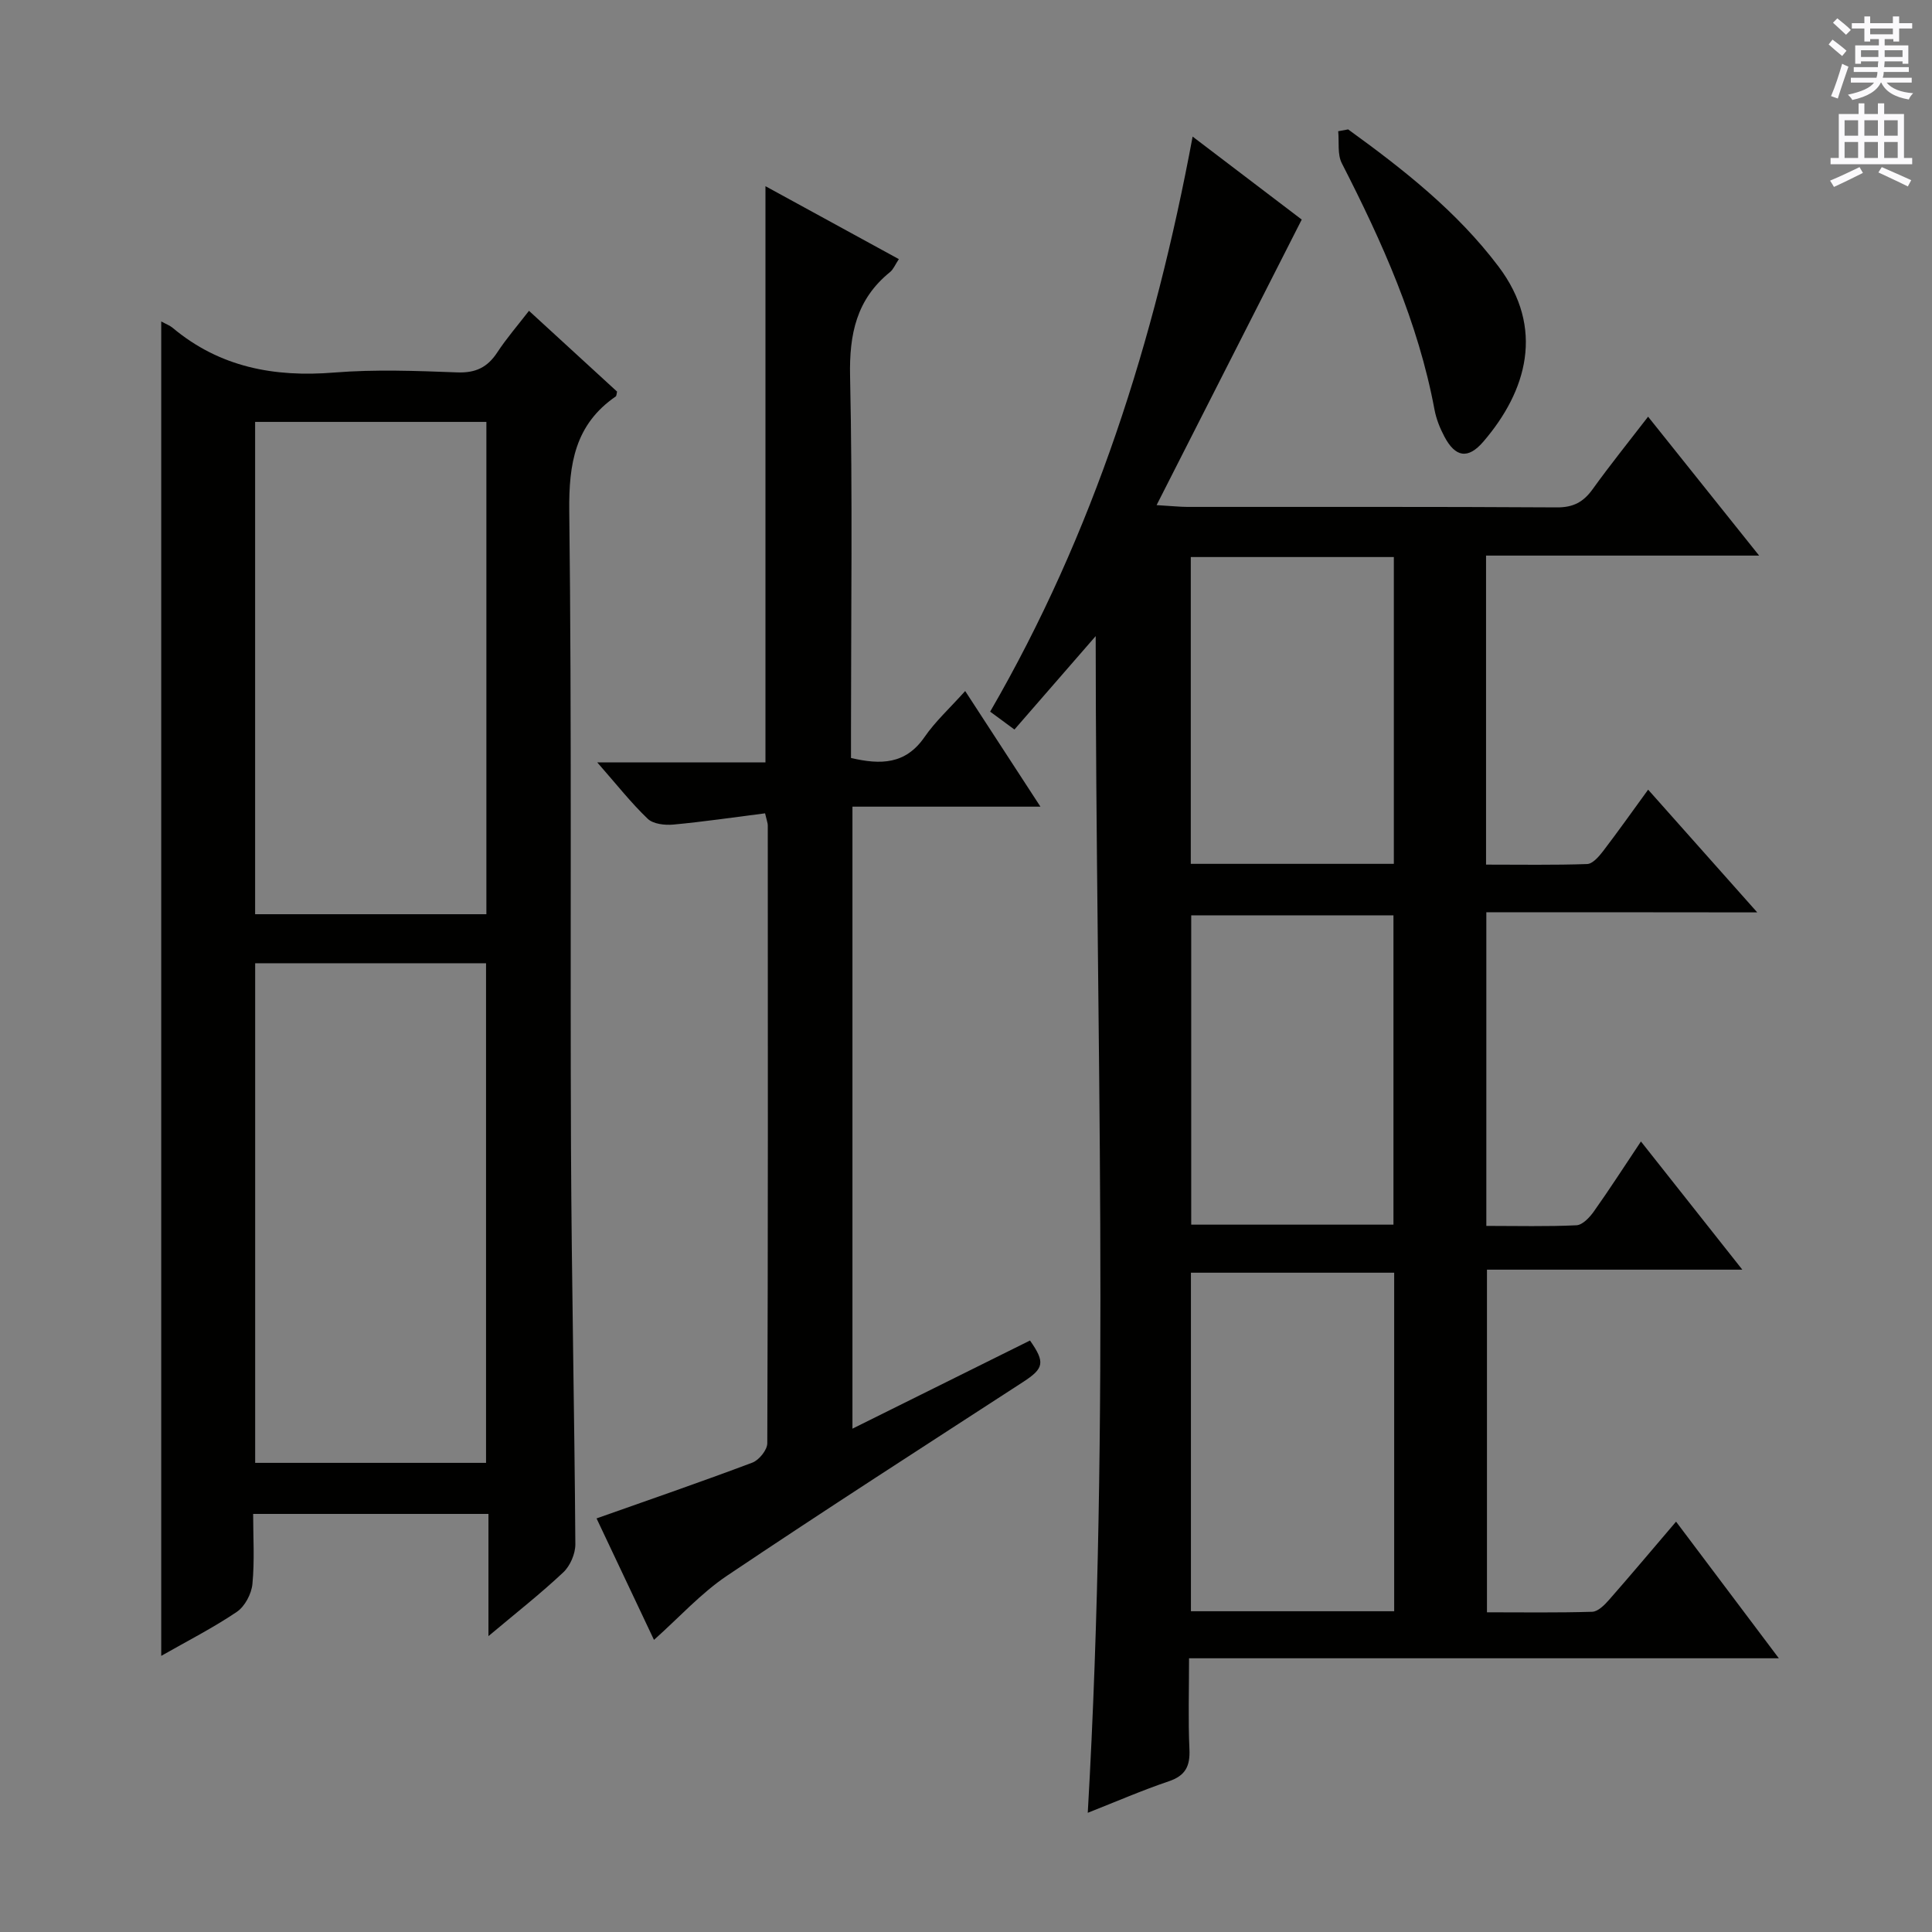 <svg enable-background="new 0 0 400 400" viewBox="0 0 400 400" xmlns="http://www.w3.org/2000/svg"><rect x="0" y="0" width="400" height="400" fill="#808080" stroke="none"/><g fill="#010100"><path d="m307.73 188.87v64.94c6.42 0 12.55.16 18.65-.13 1.27-.06 2.74-1.63 3.61-2.86 3.25-4.58 6.29-9.31 9.75-14.49 7 8.84 13.67 17.28 20.99 26.54-18.08 0-35.25 0-52.87 0v70.94c7.29 0 14.55.11 21.8-.11 1.18-.04 2.53-1.39 3.45-2.44 4.5-5.12 8.88-10.34 13.9-16.22 7 9.31 13.78 18.32 21.28 28.29-41.27 0-81.32 0-122.11 0 0 6.66-.2 12.75.08 18.83.16 3.49-.81 5.47-4.28 6.64-5.47 1.85-10.79 4.16-16.77 6.52 4.68-81.33 1.67-162.26 1.64-243.62-5.49 6.31-10.98 12.62-16.82 19.34-1.77-1.3-3.42-2.52-5.03-3.7 21.44-37.01 34.04-76.79 41.92-119.06 8.21 6.24 15.84 12.05 22.59 17.18-9.97 19.61-19.76 38.87-30.05 59.12 3.27.19 4.83.37 6.4.37 25.5.02 51-.06 76.49.1 3.42.02 5.49-1.13 7.4-3.78 3.57-4.97 7.42-9.74 11.47-15 7.68 9.61 14.98 18.74 22.99 28.76-19.52 0-37.9 0-56.54 0v63.98c7.08 0 14.01.12 20.93-.12 1.13-.04 2.42-1.53 3.27-2.63 3.12-4.07 6.07-8.26 9.36-12.77 7.53 8.47 14.69 16.52 22.59 25.41-19.2-.03-37.5-.03-56.09-.03zm-19.08 144.72c0-23.67 0-46.76 0-70.09-14.17 0-28.06 0-42.08 0v70.09zm-.15-80.04c0-21.61 0-42.94 0-64.04-14.31 0-28.19 0-41.87 0v64.04zm.08-74.7c0-21.51 0-42.52 0-63.52-14.23 0-28.11 0-42.04 0v63.52z"/><path d="m33.38 66.55c.98.54 1.76.82 2.36 1.32 9.76 8.17 21.03 10.27 33.46 9.26 8.44-.68 17-.35 25.48-.03 3.8.14 6.24-1.04 8.27-4.13 1.9-2.9 4.19-5.54 6.57-8.62 6.3 5.78 12.29 11.27 18.24 16.73-.12.45-.1.87-.28 1-8.44 5.82-9.73 13.95-9.62 23.74.53 43.99.17 87.98.36 131.98.12 27.31.72 54.62.9 81.92.01 1.97-1.07 4.48-2.5 5.82-4.7 4.42-9.8 8.42-15.49 13.2 0-8.89 0-16.91 0-25.3-16.27 0-32.01 0-48.72 0 0 4.73.32 9.66-.15 14.52-.2 2.06-1.58 4.66-3.26 5.78-4.9 3.31-10.22 6.01-15.62 9.09 0-92.32 0-184.01 0-276.28zm67.25 236.32c0-34.71 0-68.95 0-103.44-16.05 0-31.8 0-47.8 0v103.44zm.07-215.52c-16.24 0-31.98 0-47.88 0v101.93h47.88c0-34.06 0-67.79 0-101.93z"/><path d="m158.4 168.39c-6.53.83-12.75 1.75-19 2.33-1.75.16-4.17-.11-5.3-1.2-3.45-3.3-6.43-7.1-10.45-11.68h34.83c0-40.05 0-79.28 0-119.29 9.17 5.02 18.22 9.97 27.62 15.1-.77 1.15-1.14 2.13-1.84 2.69-6.94 5.62-8.45 12.84-8.26 21.57.53 24.48.19 48.97.19 73.46v5.56c6.15 1.44 11.3 1.35 15.22-4.33 2.24-3.25 5.24-5.98 8.42-9.53 5.16 7.93 10.1 15.51 15.58 23.94-13.35 0-25.99 0-38.92 0v128.78c12.5-6.21 24.64-12.23 36.76-18.25 3.19 4.54 2.88 5.78-1.41 8.57-20.48 13.3-41.04 26.5-61.31 40.12-5.43 3.65-9.94 8.67-15.13 13.29-4.05-8.56-8.07-17.07-11.89-25.15 10.94-3.87 21.66-7.56 32.26-11.55 1.38-.52 3.09-2.63 3.09-4.01.16-42.64.12-85.29.1-127.94 0-.45-.2-.91-.56-2.48z"/><path d="m279.12 26.79c11.44 8.29 22.51 16.96 31.14 28.4 9.64 12.78 5.85 25.78-3.15 36.25-3.18 3.7-5.8 3.24-8.07-1.06-.92-1.73-1.68-3.64-2.04-5.56-3.39-18.15-10.85-34.73-19.19-51.02-.95-1.85-.53-4.41-.75-6.63.69-.13 1.38-.25 2.06-.38z"/></g><path d="m378.6 9.2.8-1c.9.7 1.9 1.4 2.9 2.3l-.9 1.1c-1.1-.9-2-1.7-2.8-2.4zm.5 10.7c.9-2.1 1.6-4.3 2.3-6.7.4.2.8.4 1.3.6-.7 2.1-1.5 4.3-2.2 6.6zm.4-15.2.9-.9c1 .8 2 1.6 2.8 2.4l-1 1c-1-.9-1.9-1.8-2.7-2.5zm12.5-1.3h1.2v1.4h2.7v1.1h-2.7v2.7h-1.2v-.5h-1.8v1.3h4.9v3.8h-1.2v-.5h-3.7c0 .4-.1.9-.1 1.2h5.1v1h-5.2c0 .5-.1.9-.2 1.2h6v1h-5.2c1.1 1.3 2.9 2 5.5 2.2-.4.4-.7.8-.9 1.3-2.9-.5-4.8-1.6-5.7-3.5h-.1c-.8 1.7-2.7 2.9-5.9 3.6-.2-.4-.6-.8-.9-1.1 2.8-.6 4.6-1.4 5.4-2.5h-4.8v-1h5.3c.1-.3.2-.7.2-1.2h-4.9v-1h5c0-.4 0-.8.1-1.2h-3.6v.5h-1.2v-3.8h4.9v-1.3h-1.8v.5h-1.2v-2.7h-2.6v-1.1h2.6v-1.4h1.2v1.4h4.7v-1.4zm-6.7 8.4h3.6c0-.4 0-.9 0-1.4h-3.6zm1.9-4.7h4.7v-1.2h-4.7zm6.7 3.3h-3.7v1.4h3.7z" fill="#fbfafc"/><path d="m384.7 21.4h1.3v2.2h2.8v-2.2h1.3v2.2h4.1v9.1h1.7v1.3h-16.9v-1.3h1.7v-9.1h4.1v-2.2zm.3 13.2.7 1.2c-1.8.9-3.8 1.9-6 2.9-.2-.4-.5-.8-.8-1.3 2.4-1 4.4-2 6.1-2.8zm-3.1-6.5h2.8v-3.2h-2.8zm0 4.6h2.8v-3.3h-2.8zm4.1-4.6h2.8v-3.2h-2.8zm0 4.6h2.8v-3.3h-2.8zm3.6 1.9c2.1.9 4.1 1.8 6.1 2.7l-.7 1.3c-2.2-1.1-4.2-2-6.1-2.9zm3.3-9.7h-2.8v3.2h2.8zm-2.8 7.8h2.8v-3.3h-2.8z" fill="#fbfafc"/></svg>